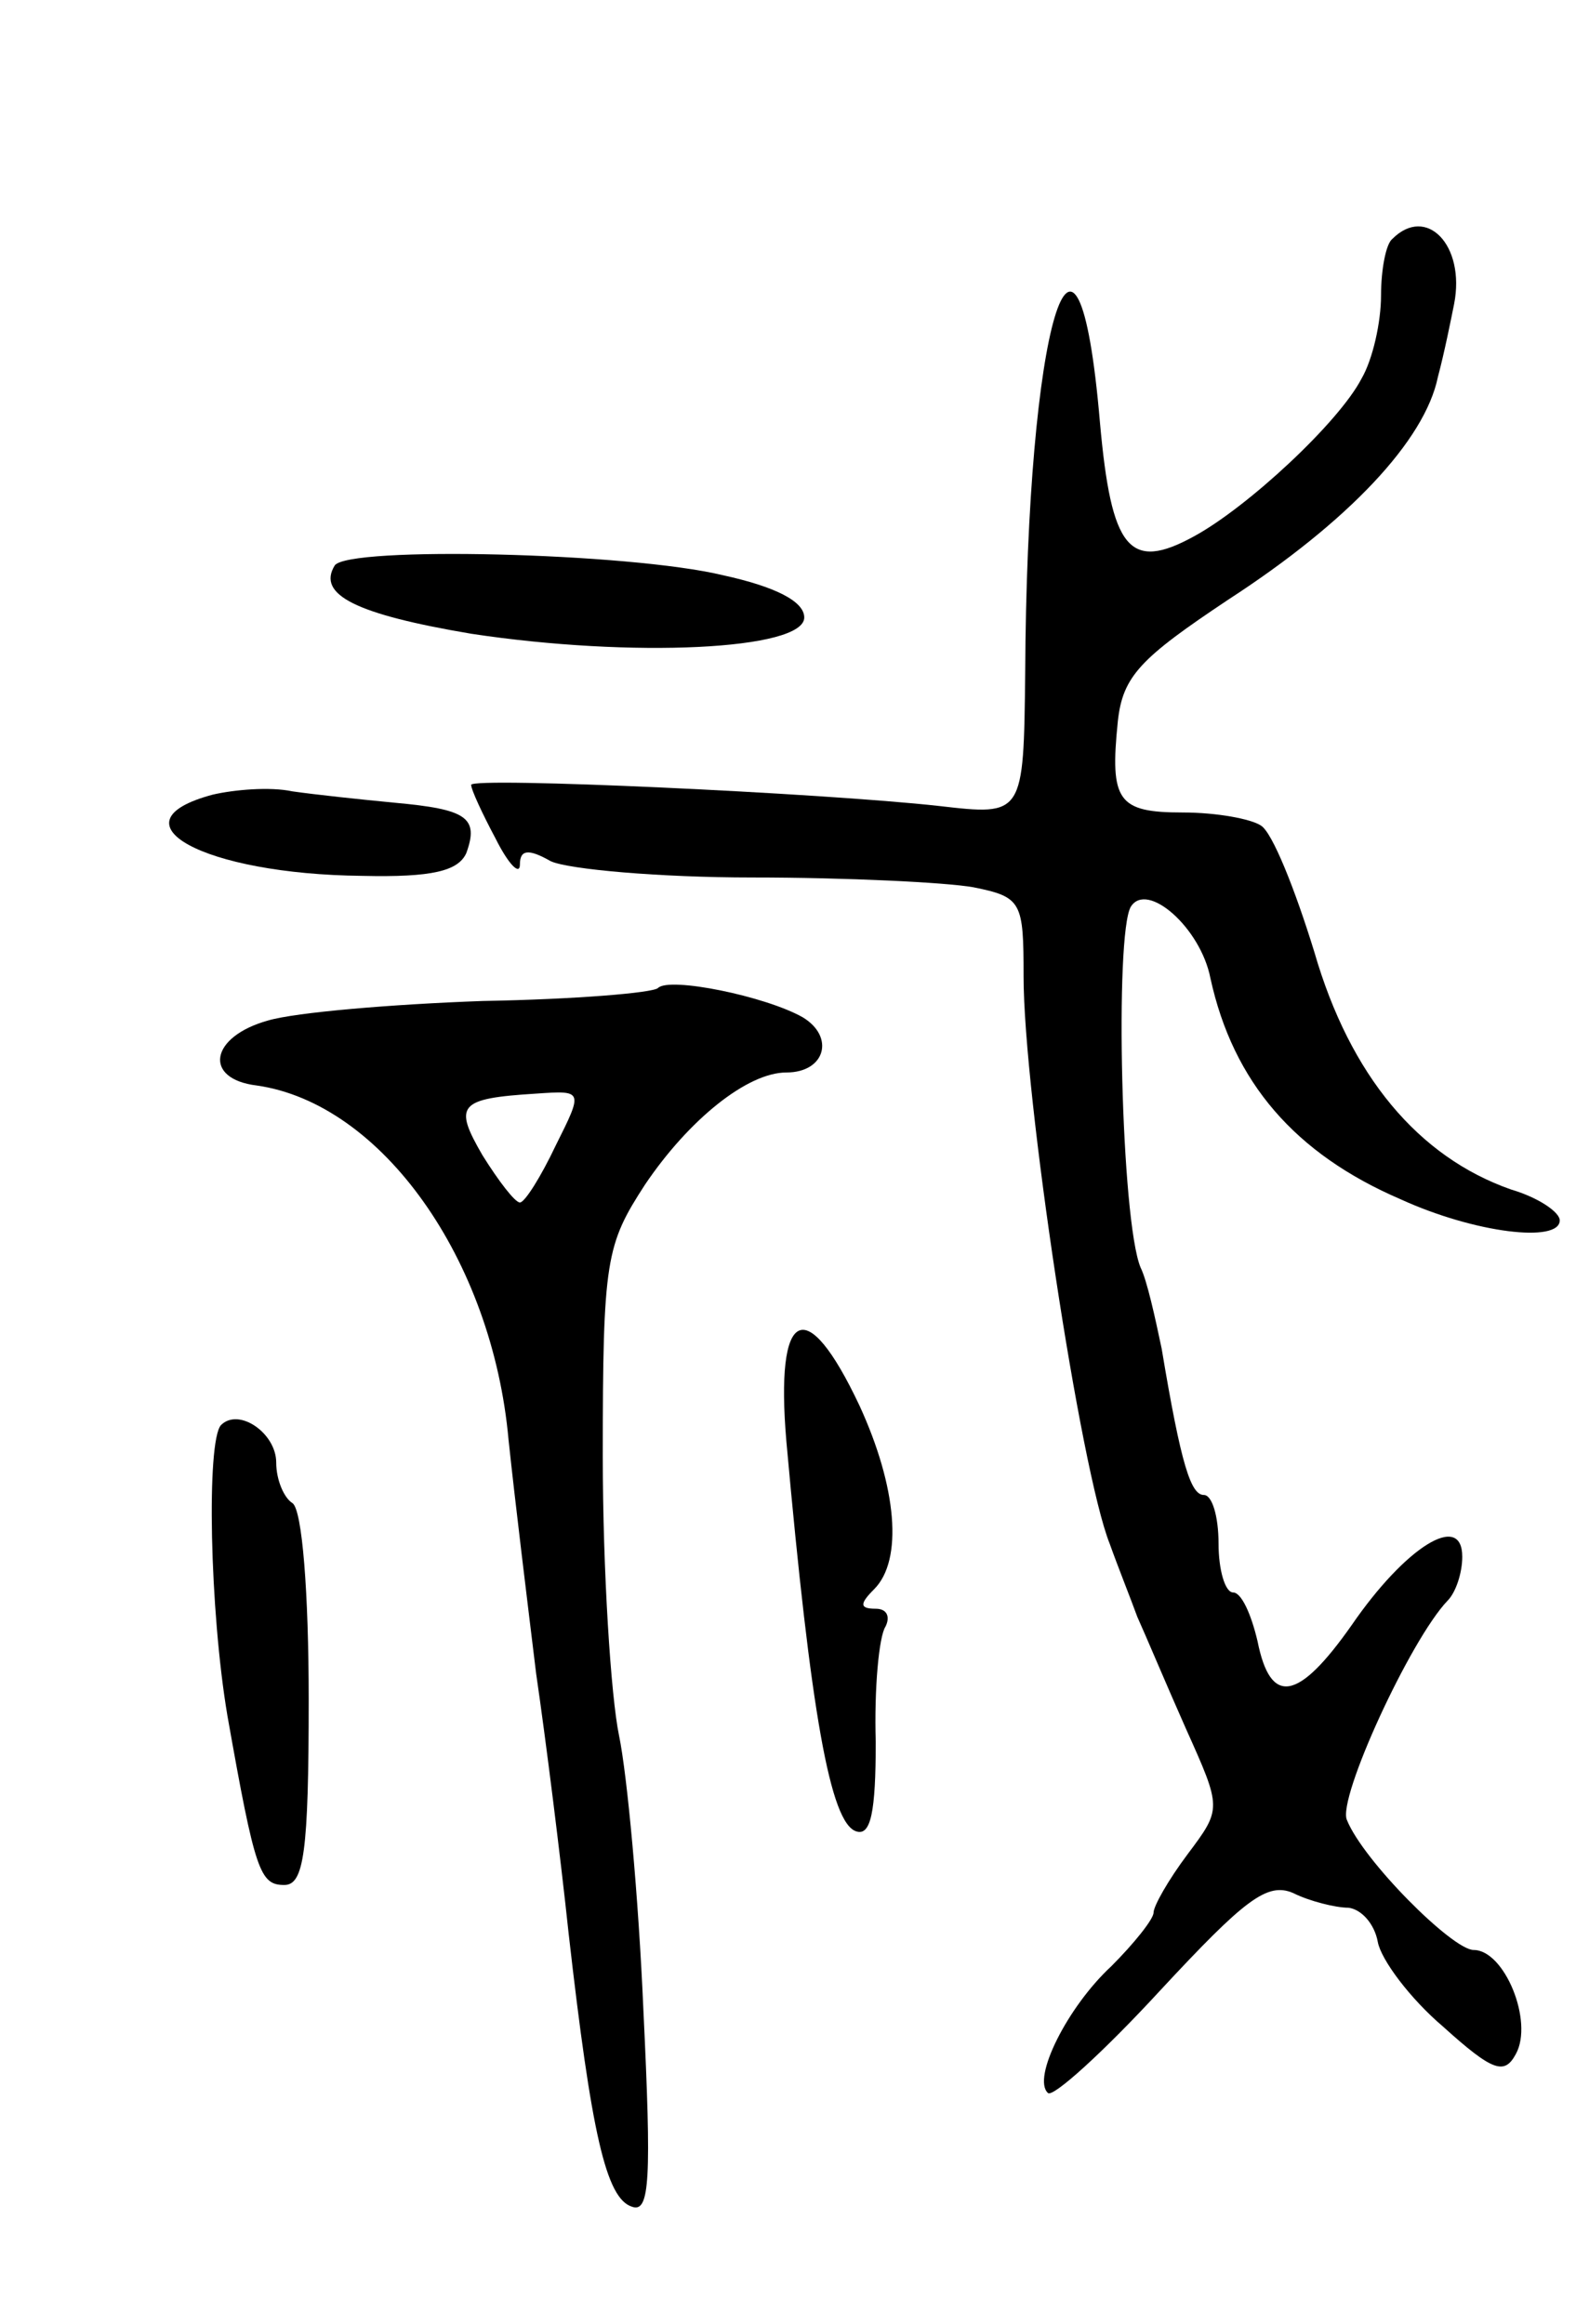 <svg version="1.0" xmlns="http://www.w3.org/2000/svg"
 width="97pt" height="143pt" viewBox="0 0 97 143"
 preserveAspectRatio="xMidYMid meet">
<g transform="translate(0,143) scale(0.1,-0.1)"
fill="#000000" stroke="none">
<path d="M857 1283 c-4 -3 -7 -19 -7 -35 0 -16 -5 -39 -12 -51 -14 -27 -70
-79 -103 -97 -40 -22 -51 -8 -58 70 -14 164 -45 60 -46 -154 -1 -88 -1 -88
-53 -82 -72 8 -288 18 -288 13 0 -3 7 -18 15 -33 8 -16 15 -23 15 -16 0 9 5
10 19 2 11 -5 67 -10 124 -10 58 0 119 -3 136 -6 30 -6 31 -9 31 -55 0 -72 35
-304 53 -349 5 -14 13 -34 17 -45 5 -11 18 -42 30 -69 22 -49 22 -49 1 -77
-12 -16 -21 -32 -21 -36 0 -4 -12 -19 -26 -33 -27 -25 -49 -69 -39 -78 3 -3
34 25 69 63 52 56 66 67 82 60 10 -5 26 -9 34 -9 8 -1 16 -10 18 -21 2 -11 20
-35 40 -52 31 -28 38 -30 45 -17 11 20 -7 64 -26 64 -13 0 -68 55 -78 80 -6
13 39 111 62 135 5 5 9 17 9 27 0 28 -35 6 -68 -42 -33 -47 -50 -50 -58 -10
-4 17 -10 30 -15 30 -5 0 -9 14 -9 30 0 17 -4 30 -9 30 -8 0 -14 18 -26 90 -4
19 -9 42 -13 50 -12 29 -16 205 -6 222 10 16 43 -13 49 -44 14 -64 52 -108
117 -136 46 -21 98 -27 98 -13 0 5 -13 14 -30 19 -57 20 -99 70 -121 146 -12
39 -26 74 -33 78 -6 4 -27 8 -48 8 -40 0 -45 7 -40 56 3 28 14 39 68 75 74 48
121 98 129 137 4 15 8 35 10 45 7 36 -17 61 -38 40z"/>
<path d="M206 1082 c-11 -18 13 -30 84 -42 99 -15 205 -10 205 10 0 10 -18 19
-50 26 -58 14 -231 18 -239 6z"/>
<path d="M131 941 c-64 -17 -6 -49 92 -50 43 -1 59 3 64 14 8 22 0 27 -44 31
-21 2 -49 5 -63 7 -14 3 -36 1 -49 -2z"/>
<path d="M405 822 c-3 -3 -51 -7 -108 -8 -56 -2 -115 -7 -132 -12 -36 -10 -40
-36 -7 -40 77 -11 145 -107 155 -218 4 -38 12 -103 17 -144 6 -41 15 -113 20
-160 14 -123 23 -163 39 -168 11 -4 12 17 7 121 -3 70 -10 145 -15 169 -5 24
-10 101 -10 172 0 121 2 130 26 167 27 40 63 69 87 69 24 0 30 22 10 34 -23
13 -82 25 -89 18z m-63 -97 c-9 -19 -19 -35 -22 -35 -3 0 -13 13 -23 29 -18
31 -15 35 33 38 29 2 29 2 12 -32z"/>
<path d="M484 543 c15 -167 27 -235 43 -240 9 -3 12 12 12 55 -1 33 2 65 6 71
3 6 1 11 -6 11 -10 0 -10 3 -1 12 18 18 14 63 -9 113 -33 70 -52 60 -45 -22z"/>
<path d="M136 553 c-9 -10 -7 -114 4 -179 17 -96 20 -104 35 -104 12 0 15 20
15 114 0 66 -4 117 -10 121 -5 3 -10 14 -10 25 0 18 -23 34 -34 23z"/>
</g>
</svg>
